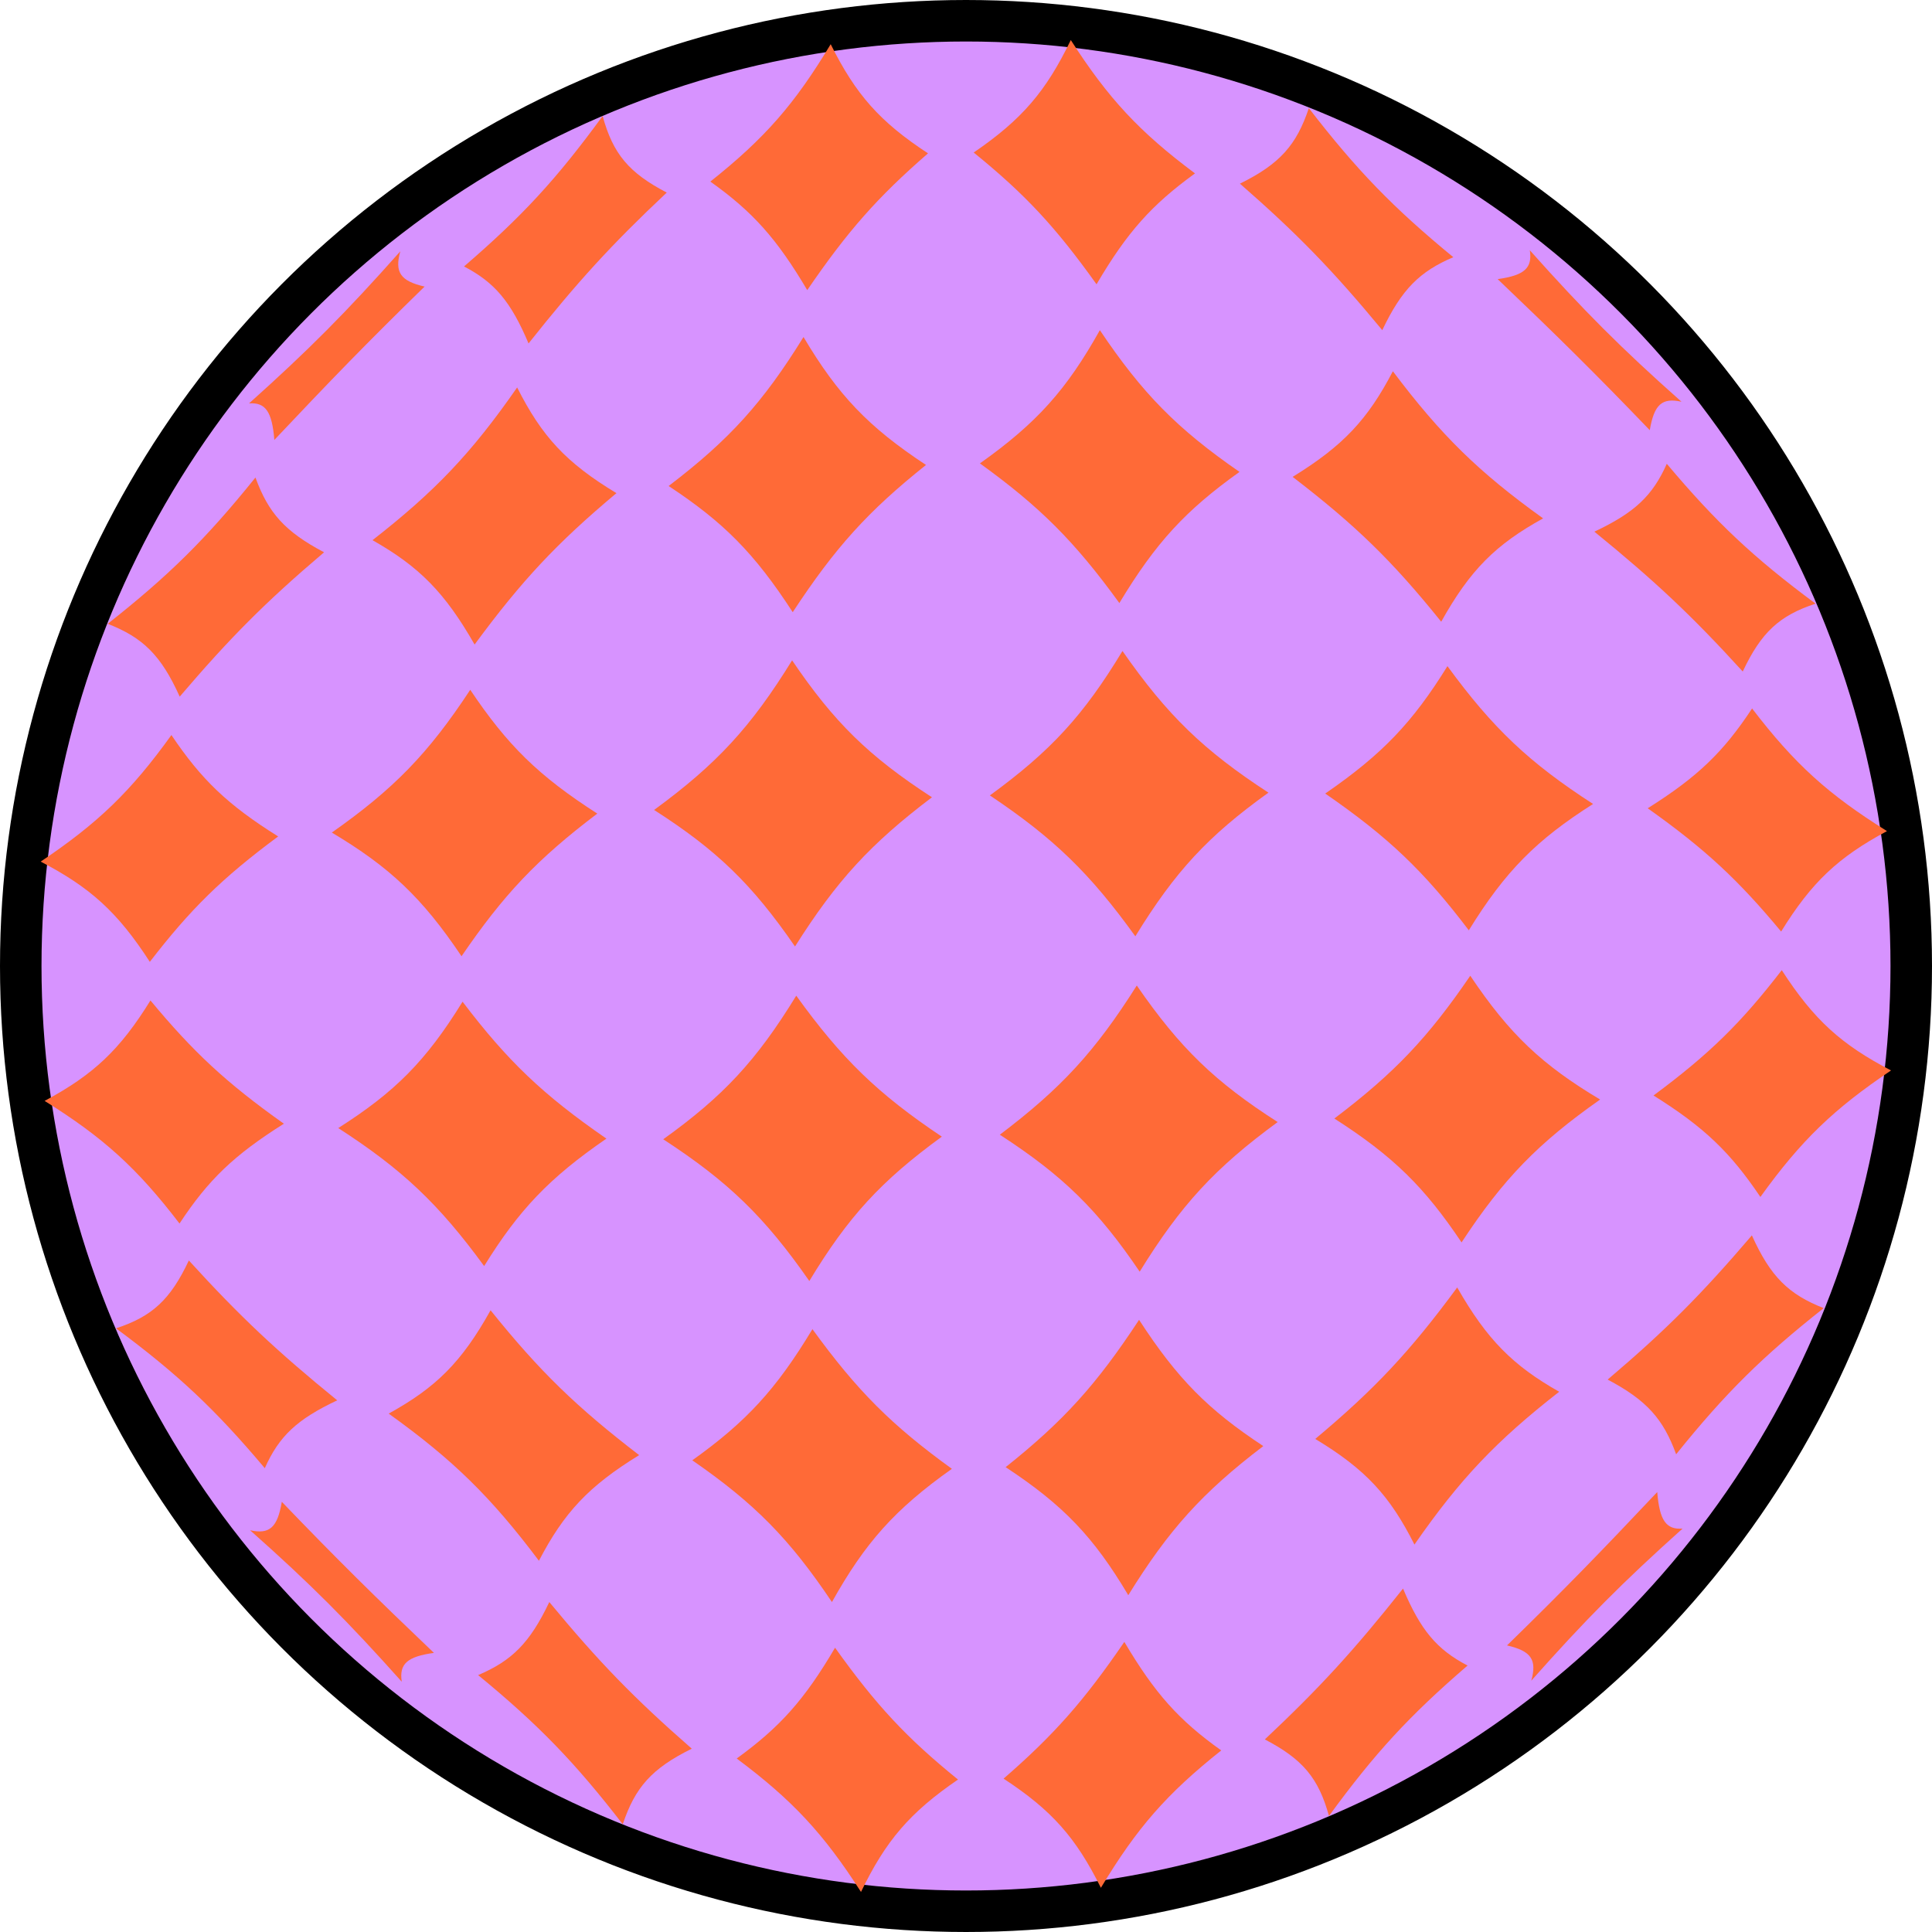 <?xml version="1.0" encoding="UTF-8"?>
<svg id="main-bigBall" xmlns="http://www.w3.org/2000/svg" xmlns:xlink="http://www.w3.org/1999/xlink" viewBox="0 0 93.1 93.1">
  <defs>
    <style>
      .cls-1 {
        fill: #d793ff;
        stroke: #000;
        stroke-miterlimit: 10;
        stroke-width: 2px;
      }

      .cls-2 {
        clip-path: url(#clippath);
      }

      .cls-3 {
        fill: none;
      }

      .cls-3, .cls-4, .cls-5 {
        stroke-width: 0px;
      }

      .cls-4 {
        fill: #ffec2d;
      }

      .cls-5 {
        fill: #ff6a37;
      }
    </style>
    <clipPath id="clippath">
      <circle class="cls-3" cx="-69.51" cy="48.85" r="45.69"/>
    </clipPath>
  </defs>
  <g id="gcBall1">
    <g id="ballDeco1">
      <g class="cls-2">
        <path class="cls-4" d="M3.79,83.45c-14.34-13.49-27.32-28.45-38.33-44.79-9.93-14.73-19.87-30.8-21.77-48.83-.66-6.2-10.12-4.11-9.48,2.04,1.99,18.83,12.24,35.79,22.61,51.2,11.51,17.09,24.82,32.8,39.82,46.93,4.51,4.25,11.7-2.26,7.15-6.54h0Z"/>
      </g>
    </g>
  </g>
  <g id="gcBall3">
    <circle id="ballColor3" class="cls-1" cx="46.55" cy="46.55" r="45.55"/>
    <g id="ballDeco3">
      <path class="cls-5" d="M20.46,13.81c-2.77,2.7-4.55,4.54-7.24,7.39-.11-1.37-.43-1.82-1.22-1.76,2.88-2.58,4.68-4.39,7.29-7.33-.28,1.01,0,1.43,1.17,1.7h0Z"/>
      <path class="cls-5" d="M32.13,9.28c-2.67,2.51-4.31,4.31-6.66,7.27-.85-2.01-1.63-2.94-3.11-3.71,2.81-2.42,4.46-4.21,6.68-7.25.5,1.83,1.27,2.74,3.09,3.69Z"/>
      <path class="cls-5" d="M44.72,7.39c-2.43,2.11-3.87,3.74-5.82,6.59-1.47-2.48-2.62-3.77-4.67-5.23,2.63-2.09,4.06-3.73,5.8-6.62,1.21,2.43,2.37,3.74,4.69,5.26h0Z"/>
      <path class="cls-5" d="M57.58,8.36c-2.08,1.51-3.26,2.82-4.74,5.34-1.98-2.77-3.43-4.33-5.92-6.35,2.34-1.6,3.49-2.96,4.68-5.42,1.81,2.82,3.31,4.43,5.99,6.43h0Z"/>
      <path class="cls-5" d="M70.04,12.39c-1.62.69-2.49,1.54-3.43,3.52-2.4-2.9-4.08-4.63-6.86-7.06,1.93-.95,2.73-1.87,3.32-3.64,2.31,2.99,4.05,4.79,6.97,7.19h0Z"/>
      <path class="cls-5" d="M81.03,19.36c-.94-.21-1.32.13-1.53,1.37-2.69-2.8-4.51-4.59-7.33-7.28,1.29-.18,1.68-.53,1.55-1.39,2.59,2.9,4.39,4.71,7.31,7.3h0Z"/>
      <path class="cls-5" d="M15.61,26.62c-2.85,2.42-4.54,4.13-6.95,6.95-.9-2-1.78-2.85-3.47-3.51,2.94-2.32,4.73-4.08,7.12-7.05.62,1.7,1.41,2.6,3.3,3.6h0Z"/>
      <path class="cls-5" d="M29.71,23.76c-2.89,2.42-4.57,4.22-6.84,7.3-1.44-2.52-2.68-3.76-4.92-5.03,3.01-2.35,4.76-4.18,6.97-7.36,1.19,2.36,2.36,3.63,4.78,5.09h.01Z"/>
      <path class="cls-5" d="M44.63,22.4c-2.8,2.23-4.38,3.98-6.43,7.1-1.85-2.85-3.34-4.34-5.98-6.08,2.94-2.24,4.55-4.03,6.5-7.18,1.67,2.81,3.13,4.34,5.91,6.17h0Z"/>
      <path class="cls-5" d="M59.73,22.74c-2.59,1.85-4.03,3.4-5.79,6.32-2.17-2.99-3.83-4.64-6.72-6.73,2.75-1.95,4.18-3.56,5.78-6.42,2.05,3.05,3.72,4.75,6.73,6.83h0Z"/>
      <path class="cls-5" d="M74.36,24.98c-2.28,1.26-3.51,2.47-4.91,4.98-2.38-2.96-4.14-4.66-7.16-6.98,2.44-1.5,3.62-2.77,4.83-5.09,2.32,3.08,4.12,4.85,7.24,7.09h0Z"/>
      <path class="cls-5" d="M87.49,29.09c-1.74.57-2.62,1.38-3.51,3.27-2.47-2.71-4.24-4.37-7.15-6.74,1.93-.91,2.8-1.72,3.49-3.27,2.4,2.85,4.18,4.52,7.17,6.74Z"/>
      <path class="cls-5" d="M13.4,40.31c-2.71,2.01-4.22,3.5-6.18,6.04-1.56-2.41-2.88-3.59-5.26-4.83,2.75-1.85,4.33-3.36,6.3-6.1,1.44,2.14,2.7,3.36,5.15,4.89h0Z"/>
      <path class="cls-5" d="M28.79,39.2c-2.92,2.21-4.52,3.91-6.55,6.88-1.9-2.83-3.47-4.3-6.25-5.96,2.97-2.09,4.64-3.79,6.67-6.88,1.79,2.67,3.29,4.15,6.13,5.97h0Z"/>
      <path class="cls-5" d="M44.91,38.42c-2.96,2.24-4.59,4.01-6.6,7.19-2.09-3.03-3.78-4.65-6.79-6.58,3.02-2.21,4.67-4,6.65-7.21,2.02,2.98,3.69,4.62,6.74,6.6h0Z"/>
      <path class="cls-5" d="M61.12,38.2c-2.9,2.08-4.49,3.79-6.41,6.92-2.19-3.04-3.92-4.72-7.01-6.79,2.95-2.15,4.52-3.87,6.39-6.96,2.16,3.1,3.91,4.79,7.04,6.83h-.01Z"/>
      <path class="cls-5" d="M76.77,38.74c-2.72,1.73-4.22,3.22-5.99,6.09-2.18-2.87-3.88-4.49-6.92-6.59,2.76-1.9,4.21-3.43,5.89-6.14,2.2,3.01,3.95,4.66,7.03,6.65h-.01Z"/>
      <path class="cls-5" d="M90.93,40.05c-2.35,1.26-3.63,2.46-5.1,4.84-2.06-2.48-3.64-3.96-6.43-5.94,2.4-1.51,3.64-2.7,5.03-4.81,2.06,2.69,3.67,4.14,6.5,5.91Z"/>
      <path class="cls-5" d="M13.68,54.15c-2.4,1.51-3.64,2.7-5.03,4.81-2.06-2.69-3.67-4.14-6.5-5.91,2.35-1.26,3.63-2.46,5.1-4.84,2.06,2.48,3.64,3.96,6.43,5.94Z"/>
      <path class="cls-5" d="M29.22,54.87c-2.76,1.9-4.21,3.43-5.89,6.14-2.2-3.01-3.95-4.66-7.03-6.65,2.72-1.73,4.22-3.22,5.99-6.09,2.18,2.87,3.88,4.49,6.92,6.59h.01Z"/>
      <path class="cls-5" d="M45.39,54.77c-2.95,2.15-4.52,3.87-6.39,6.96-2.16-3.1-3.91-4.79-7.04-6.83,2.9-2.08,4.49-3.79,6.41-6.92,2.19,3.04,3.92,4.72,7.01,6.79h.01Z"/>
      <path class="cls-5" d="M61.57,54.07c-3.02,2.21-4.67,4-6.65,7.21-2.02-2.98-3.69-4.62-6.74-6.6,2.96-2.24,4.59-4.01,6.6-7.19,2.09,3.03,3.78,4.65,6.79,6.58h0Z"/>
      <path class="cls-5" d="M77.1,52.99c-2.97,2.09-4.64,3.79-6.67,6.88-1.79-2.67-3.29-4.15-6.13-5.97,2.92-2.21,4.52-3.91,6.55-6.88,1.9,2.83,3.47,4.3,6.25,5.96h0Z"/>
      <path class="cls-5" d="M91.13,51.58c-2.75,1.85-4.33,3.36-6.3,6.1-1.44-2.14-2.7-3.36-5.15-4.89,2.71-2.01,4.22-3.5,6.18-6.04,1.56,2.41,2.88,3.59,5.26,4.83h0Z"/>
      <path class="cls-5" d="M16.25,67.48c-1.93.91-2.8,1.72-3.49,3.27-2.4-2.85-4.18-4.52-7.17-6.74,1.74-.57,2.62-1.38,3.51-3.27,2.47,2.71,4.24,4.37,7.15,6.74Z"/>
      <path class="cls-5" d="M30.8,70.12c-2.44,1.5-3.62,2.77-4.83,5.09-2.32-3.08-4.12-4.85-7.24-7.09,2.28-1.26,3.51-2.47,4.91-4.98,2.38,2.96,4.14,4.66,7.16,6.98h0Z"/>
      <path class="cls-5" d="M45.87,70.78c-2.75,1.95-4.18,3.56-5.78,6.42-2.05-3.05-3.72-4.75-6.73-6.83,2.59-1.85,4.03-3.4,5.79-6.32,2.17,2.99,3.83,4.64,6.72,6.73h0Z"/>
      <path class="cls-5" d="M60.87,69.69c-2.94,2.24-4.55,4.03-6.5,7.18-1.67-2.81-3.13-4.34-5.91-6.17,2.8-2.23,4.38-3.98,6.43-7.1,1.85,2.85,3.34,4.34,5.98,6.08h0Z"/>
      <path class="cls-5" d="M75.13,67.07c-3.01,2.35-4.76,4.18-6.97,7.36-1.19-2.36-2.36-3.63-4.78-5.09,2.89-2.42,4.57-4.22,6.84-7.3,1.44,2.52,2.68,3.76,4.92,5.03h-.01Z"/>
      <path class="cls-5" d="M87.89,63.03c-2.94,2.32-4.73,4.08-7.12,7.05-.62-1.7-1.41-2.6-3.3-3.6,2.85-2.42,4.54-4.13,6.95-6.95.9,2,1.78,2.85,3.47,3.51h0Z"/>
      <path class="cls-5" d="M20.91,79.65c-1.29.18-1.68.53-1.55,1.39-2.59-2.9-4.39-4.71-7.31-7.3.94.21,1.32-.13,1.53-1.37,2.69,2.8,4.51,4.59,7.33,7.28h0Z"/>
      <path class="cls-5" d="M33.33,84.27c-1.93.95-2.73,1.87-3.32,3.64-2.31-2.99-4.05-4.79-6.97-7.19,1.62-.69,2.49-1.54,3.43-3.52,2.4,2.9,4.08,4.63,6.86,7.06h0Z"/>
      <path class="cls-5" d="M46.17,85.75c-2.34,1.6-3.49,2.96-4.68,5.42-1.81-2.82-3.31-4.43-5.99-6.43,2.08-1.51,3.26-2.82,4.74-5.34,1.98,2.77,3.43,4.33,5.92,6.35h0Z"/>
      <path class="cls-5" d="M58.85,84.35c-2.63,2.09-4.06,3.73-5.8,6.62-1.21-2.43-2.37-3.74-4.69-5.26,2.43-2.11,3.87-3.74,5.82-6.59,1.47,2.48,2.62,3.77,4.67,5.23h0Z"/>
      <path class="cls-5" d="M70.72,80.26c-2.81,2.42-4.46,4.21-6.68,7.25-.5-1.83-1.27-2.74-3.09-3.69,2.67-2.51,4.31-4.31,6.66-7.27.85,2.01,1.63,2.94,3.11,3.71Z"/>
      <path class="cls-5" d="M81.08,73.66c-2.88,2.58-4.68,4.39-7.29,7.33.28-1.01,0-1.43-1.17-1.7,2.77-2.7,4.55-4.54,7.24-7.39.11,1.37.43,1.82,1.22,1.76h0Z"/>
    </g>
  </g>
</svg>
